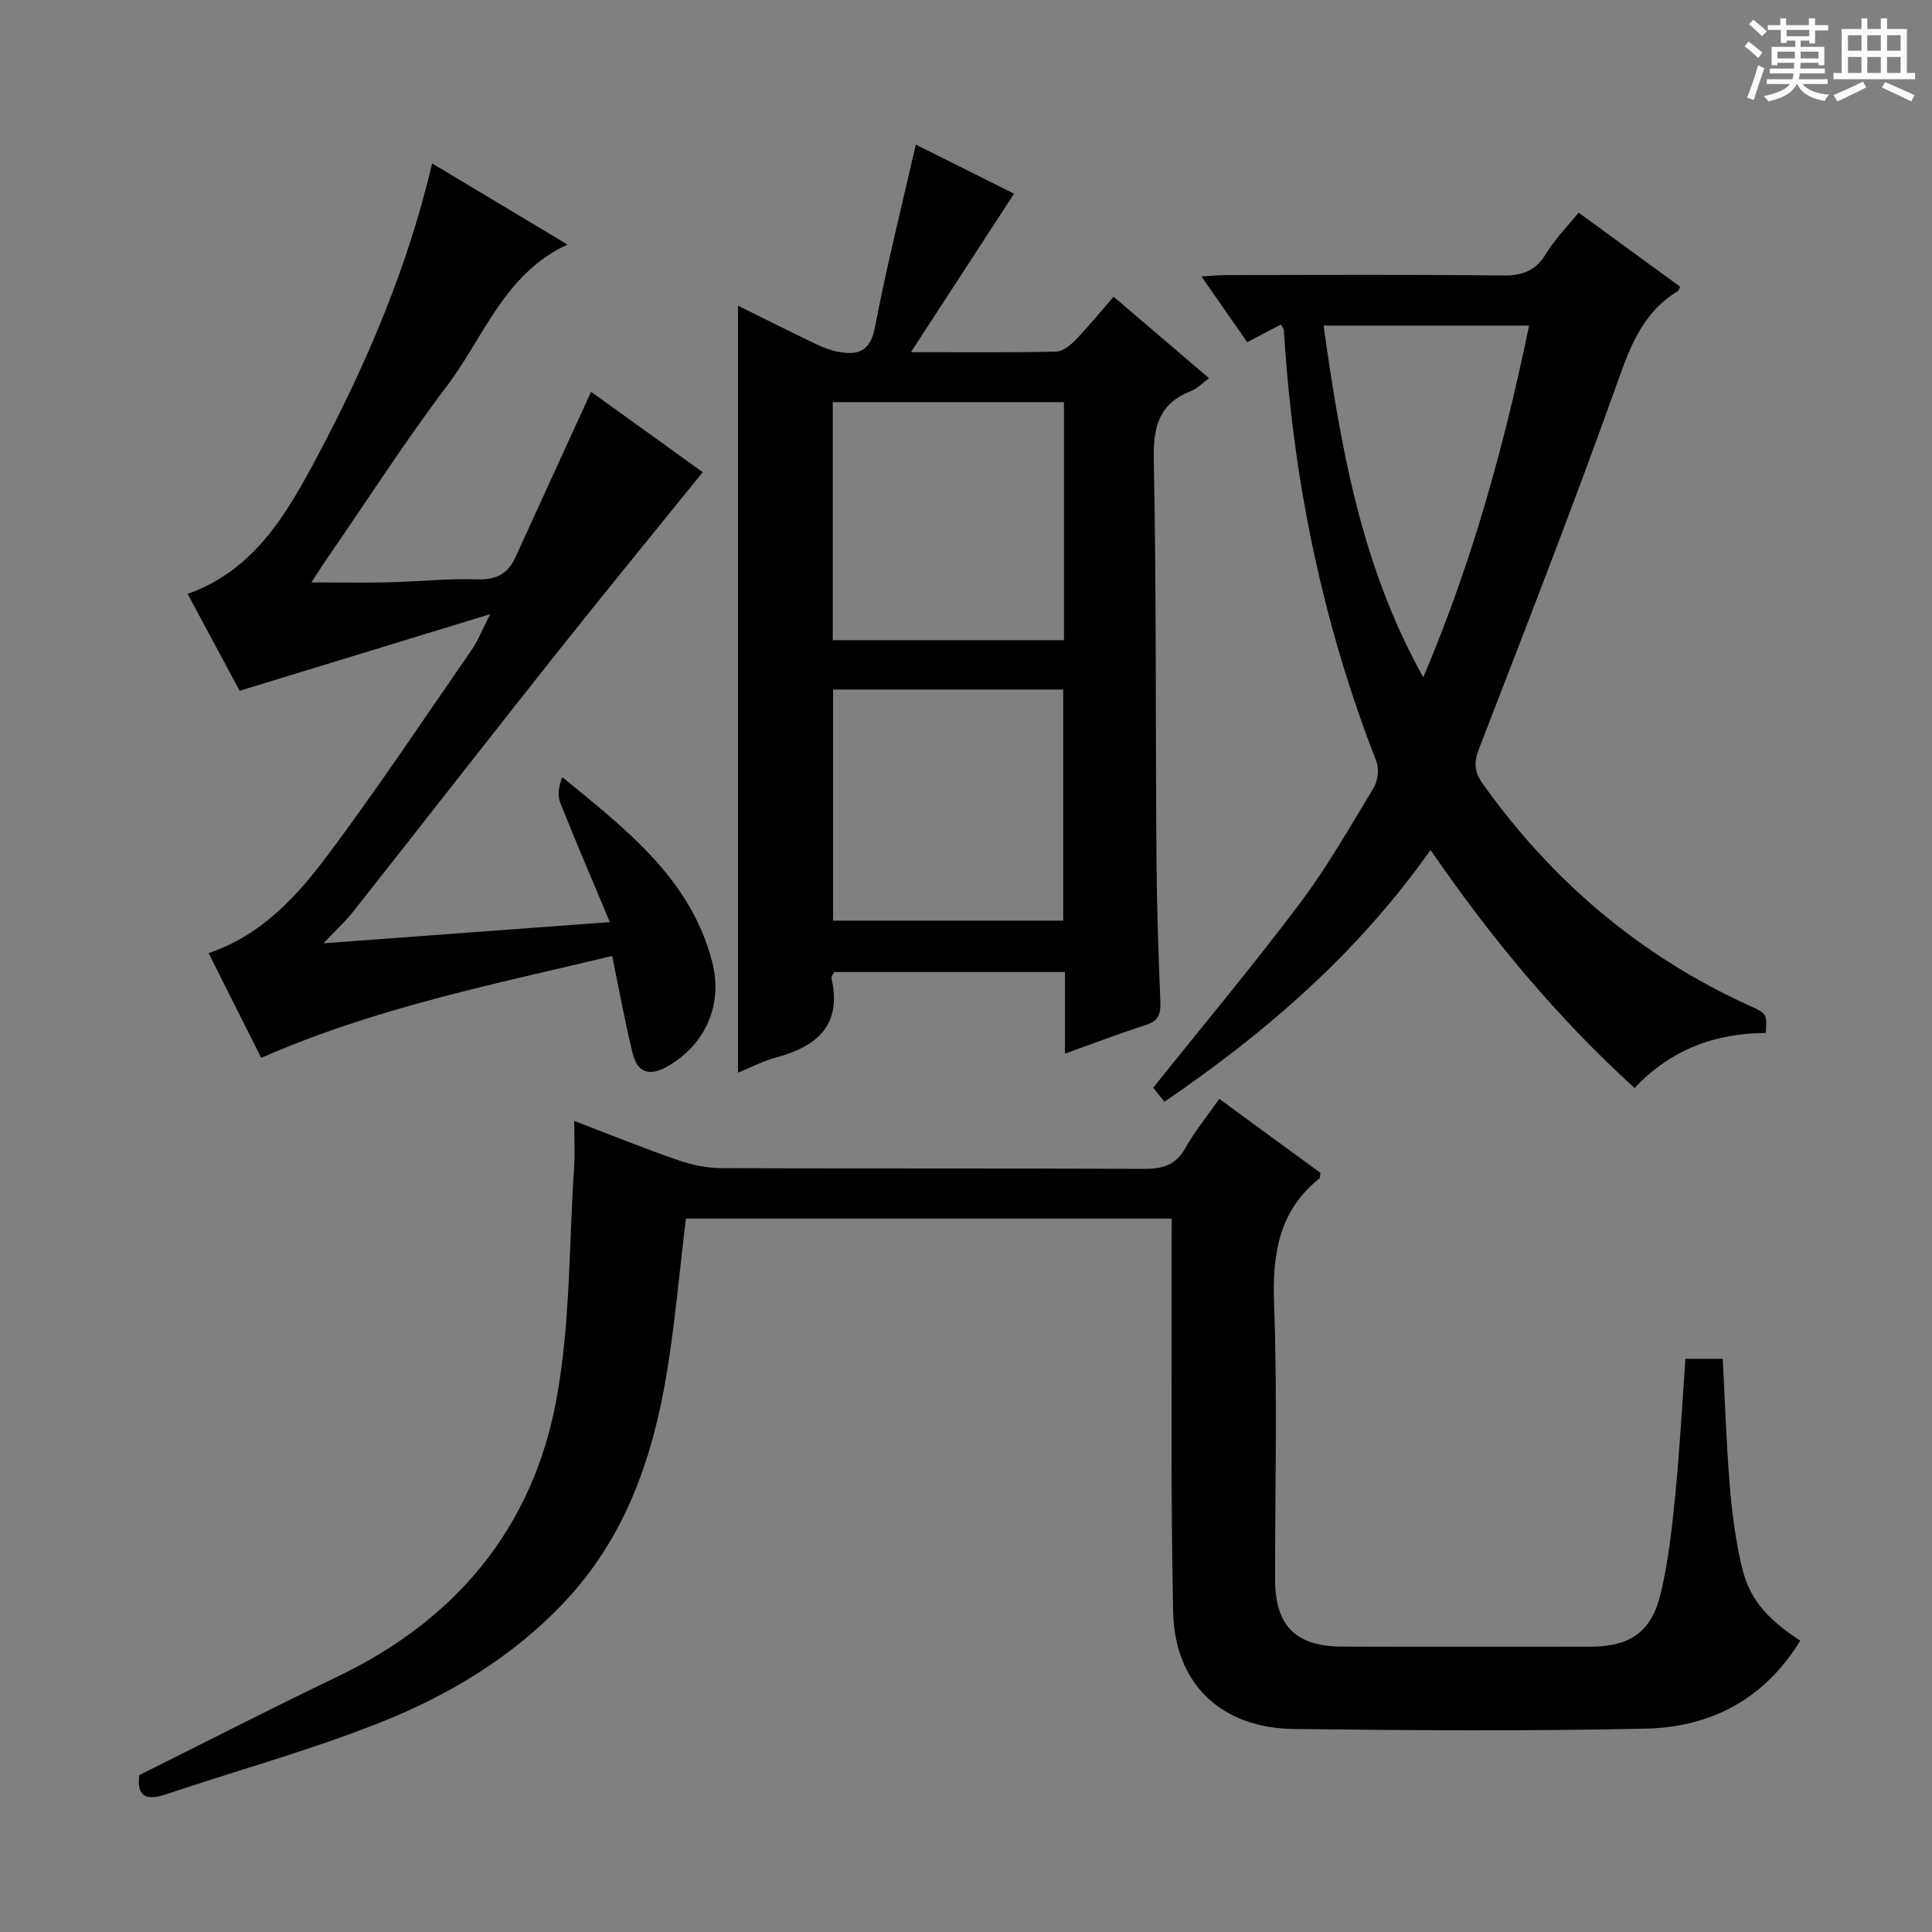 <svg enable-background="new 0 0 400 400" viewBox="0 0 400 400" xmlns="http://www.w3.org/2000/svg"><rect x="0" y="0" width="400" height="400" fill="#808080" stroke="none"/><path d="m361.2 9.6.8-1c.9.7 1.9 1.4 2.9 2.3l-.9 1.1c-1-1-2-1.8-2.8-2.4zm.5 10.6c.9-2.1 1.6-4.3 2.3-6.7.4.2.8.4 1.3.6-.7 2.1-1.5 4.3-2.2 6.6zm.4-15.2.9-.9c1 .8 2 1.6 2.8 2.4l-1 1c-.9-.9-1.8-1.7-2.7-2.5zm12.5-1.2h1.2v1.4h2.7v1.1h-2.7v2.7h-1.2v-.6h-1.8v1.3h4.9v3.8h-1.2v-.5h-3.7c0 .4-.1.9-.1 1.2h5.1v1h-5.2c0 .5-.1.9-.2 1.2h6v1h-5.2c1.1 1.3 2.9 2 5.5 2.2-.4.4-.7.8-.9 1.3-2.9-.5-4.8-1.6-5.7-3.5h-.1c-.8 1.7-2.7 2.9-5.9 3.6-.2-.4-.6-.8-.9-1.1 2.8-.6 4.6-1.4 5.4-2.5h-4.8v-1h5.3c.1-.3.2-.7.2-1.2h-4.9v-1h5c0-.4 0-.8.1-1.2h-3.5v.5h-1.2v-3.8h4.9v-1.3h-1.8v.5h-1.2v-2.7h-2.7v-1h2.6v-1.4h1.2v1.4h4.7v-1.4zm-6.6 8.3h3.6c0-.4 0-.9 0-1.4h-3.6zm1.9-4.6h4.7v-1.3h-4.7zm6.6 3.2h-3.7v1.4h3.7z" fill="#fafbfa"/><path d="m385.3 3.8h1.3v2.2h2.8v-2.2h1.3v2.2h4.1v9.1h1.7v1.3h-16.9v-1.3h1.7v-9.1h4.1v-2.2zm.4 13.1.7 1.2c-1.8.9-3.8 1.9-6 2.9-.2-.4-.5-.8-.8-1.3 2.3-1 4.3-1.9 6.1-2.8zm-3.1-6.4h2.8v-3.2h-2.8zm0 4.6h2.8v-3.3h-2.8zm4-4.6h2.8v-3.2h-2.8zm0 4.6h2.8v-3.3h-2.8zm3.7 1.9c2.1.9 4.1 1.8 6.1 2.7l-.7 1.3c-2.2-1.1-4.2-2-6.1-2.9zm3.2-9.7h-2.8v3.2h2.8zm-2.8 7.8h2.8v-3.3h-2.8z" fill="#fafbfa"/><g fill="#010000"><path d="m242.59 252.3c-34 0-67.4 0-100.58 0-1.34 11-2.26 21.74-4.02 32.33-2.91 17.47-8.66 33.84-21.14 47.07-10.83 11.48-24.18 19.44-38.62 25.12-14.32 5.64-29.23 9.76-43.85 14.67-4.14 1.39-6.09.48-5.55-3.97 13.76-6.85 27.34-13.82 41.1-20.42 24.47-11.73 40.32-30.73 45.25-57.24 2.92-15.73 2.61-32.05 3.68-48.12.2-2.96.03-5.95.03-9.67 7.48 2.86 14.36 5.67 21.38 8.09 2.91 1.01 6.09 1.68 9.15 1.69 29.16.12 58.32.01 87.47.15 3.85.02 6.54-.77 8.53-4.31 1.94-3.45 4.49-6.56 7.02-10.18 7.19 5.26 14.12 10.34 20.95 15.33-.11.6-.06 1.01-.23 1.15-8.49 6.82-9.76 15.81-9.37 26.18.7 18.97.18 37.98.21 56.98.02 9.42 4.29 13.72 13.74 13.76 17.16.06 34.32.02 51.49.02 8.06 0 12.62-2.92 14.54-10.78 1.65-6.74 2.39-13.73 3.08-20.66.92-9.25 1.41-18.55 2.1-28.16h7.72c.46 8.61.75 17.37 1.44 26.09.44 5.45 1.16 10.92 2.34 16.25 1.58 7.16 4.9 11.14 12.27 16.02-7.3 11.96-18.37 17.89-31.87 18.2-24.31.54-48.65.36-72.98.08-14.98-.17-24.67-9.31-24.98-24.22-.54-25.15-.25-50.31-.31-75.47.01-1.95.01-3.91.01-5.98z"/><path d="m220.49 218.14c0-6.09 0-11.37 0-16.89-16.21 0-31.96 0-47.81 0-.19.46-.61.95-.52 1.32 2.19 9.7-3 14.1-11.49 16.37-2.68.72-5.2 2.06-7.88 3.14 0-52.95 0-105.69 0-158.79 5.19 2.57 10.72 5.35 16.3 8.02 1.46.7 3.05 1.28 4.64 1.56 4.12.73 6.51-.27 7.44-5.2 2.37-12.49 5.51-24.84 8.44-37.73 6.8 3.39 13.83 6.91 20.34 10.16-6.99 10.74-13.8 21.21-21.35 32.81 11.21 0 20.65.1 30.08-.11 1.36-.03 2.93-1.31 3.99-2.41 2.65-2.74 5.06-5.71 7.89-8.96 6.61 5.65 13.02 11.12 19.76 16.88-1.44 1.05-2.46 2.16-3.73 2.65-6.59 2.56-7.84 7.31-7.71 14.07.54 27.47.35 54.96.55 82.44.07 9.97.41 19.95.81 29.92.1 2.51-.34 3.98-2.98 4.82-5.35 1.7-10.6 3.73-16.77 5.93zm-48.08-134.88v49.28h47.87c0-16.53 0-32.78 0-49.28-15.99 0-31.75 0-47.87 0zm.07 59.5v47.85h47.65c0-16.17 0-32.02 0-47.85-16.21 0-31.95 0-47.65 0z"/><path d="m89.47 33.84c9.35 5.61 18.45 11.06 28.02 16.79-13.1 6.07-17.31 19.18-24.98 29.32-8.62 11.39-16.36 23.45-24.48 35.23-1.1 1.59-2.14 3.23-3.57 5.4 5.89 0 10.96.1 16.02-.02 6.15-.15 12.3-.81 18.43-.61 3.94.13 6.3-1.24 7.84-4.64 5.14-11.29 10.31-22.57 15.63-34.19 7.58 5.46 15.76 11.35 23.11 16.64-10.24 12.68-20.41 25.08-30.39 37.65-14.06 17.72-27.95 35.56-41.96 53.31-1.51 1.92-3.34 3.59-6.16 6.58 20.34-1.51 39.25-2.91 59.28-4.39-3.63-8.68-7.08-16.69-10.29-24.78-.6-1.51-.25-3.39.43-5.25 13.21 10.85 26.59 21.02 31.05 38.27 2.3 8.91-1.44 17.18-9.3 21.66-3.7 2.11-6.2 1.24-7.17-2.72-1.57-6.43-2.75-12.96-4.24-20.17-24.18 5.81-48.86 10.65-72.66 21.1-3.52-7-7.14-14.22-10.89-21.69 11.01-3.71 18.34-11.83 24.8-20.47 10.34-13.84 19.93-28.25 29.76-42.46 1.21-1.75 1.98-3.79 3.74-7.25-17.97 5.5-34.55 10.57-51.88 15.87-3.3-6.15-6.95-12.96-10.76-20.06 14.01-4.99 20.66-16.84 26.96-28.68 10.13-19.08 18.59-38.89 23.66-60.44z"/><path d="m365.58 213.86c-10.38.07-19.55 3.32-27.16 11.4-16-14.56-29.65-30.96-42.24-49.28-14.95 21.15-33.84 37.66-55.11 52.13-1.05-1.32-1.93-2.43-2.31-2.91 10.34-12.93 20.69-25.3 30.37-38.18 5.67-7.55 10.39-15.83 15.28-23.94.86-1.43 1.17-3.88.57-5.41-11.22-28.72-17.3-58.53-19.16-89.25-.02-.29-.27-.56-.61-1.23-2.27 1.19-4.54 2.37-6.99 3.65-3.03-4.35-6.05-8.68-9.48-13.61 2.21-.12 3.77-.28 5.33-.28 19-.02 38-.13 56.99.09 4.1.05 6.87-.93 9.04-4.53 1.78-2.95 4.28-5.47 6.73-8.49 7.09 5.18 14.06 10.26 21.01 15.33-.18.38-.23.79-.45.92-7.84 4.74-10.27 12.6-13.17 20.71-8.89 24.83-18.49 49.4-27.99 74-1.09 2.82-1.06 4.75.73 7.26 14.43 20.25 32.72 35.77 55.41 46.05 3.47 1.59 3.45 1.64 3.21 5.57zm-49-146.45c-14.28 0-28.28 0-42.55 0 3.56 25.18 7.75 49.69 20.64 72.83 10.25-24.13 16.81-48.19 21.91-72.83z"/></g></svg>